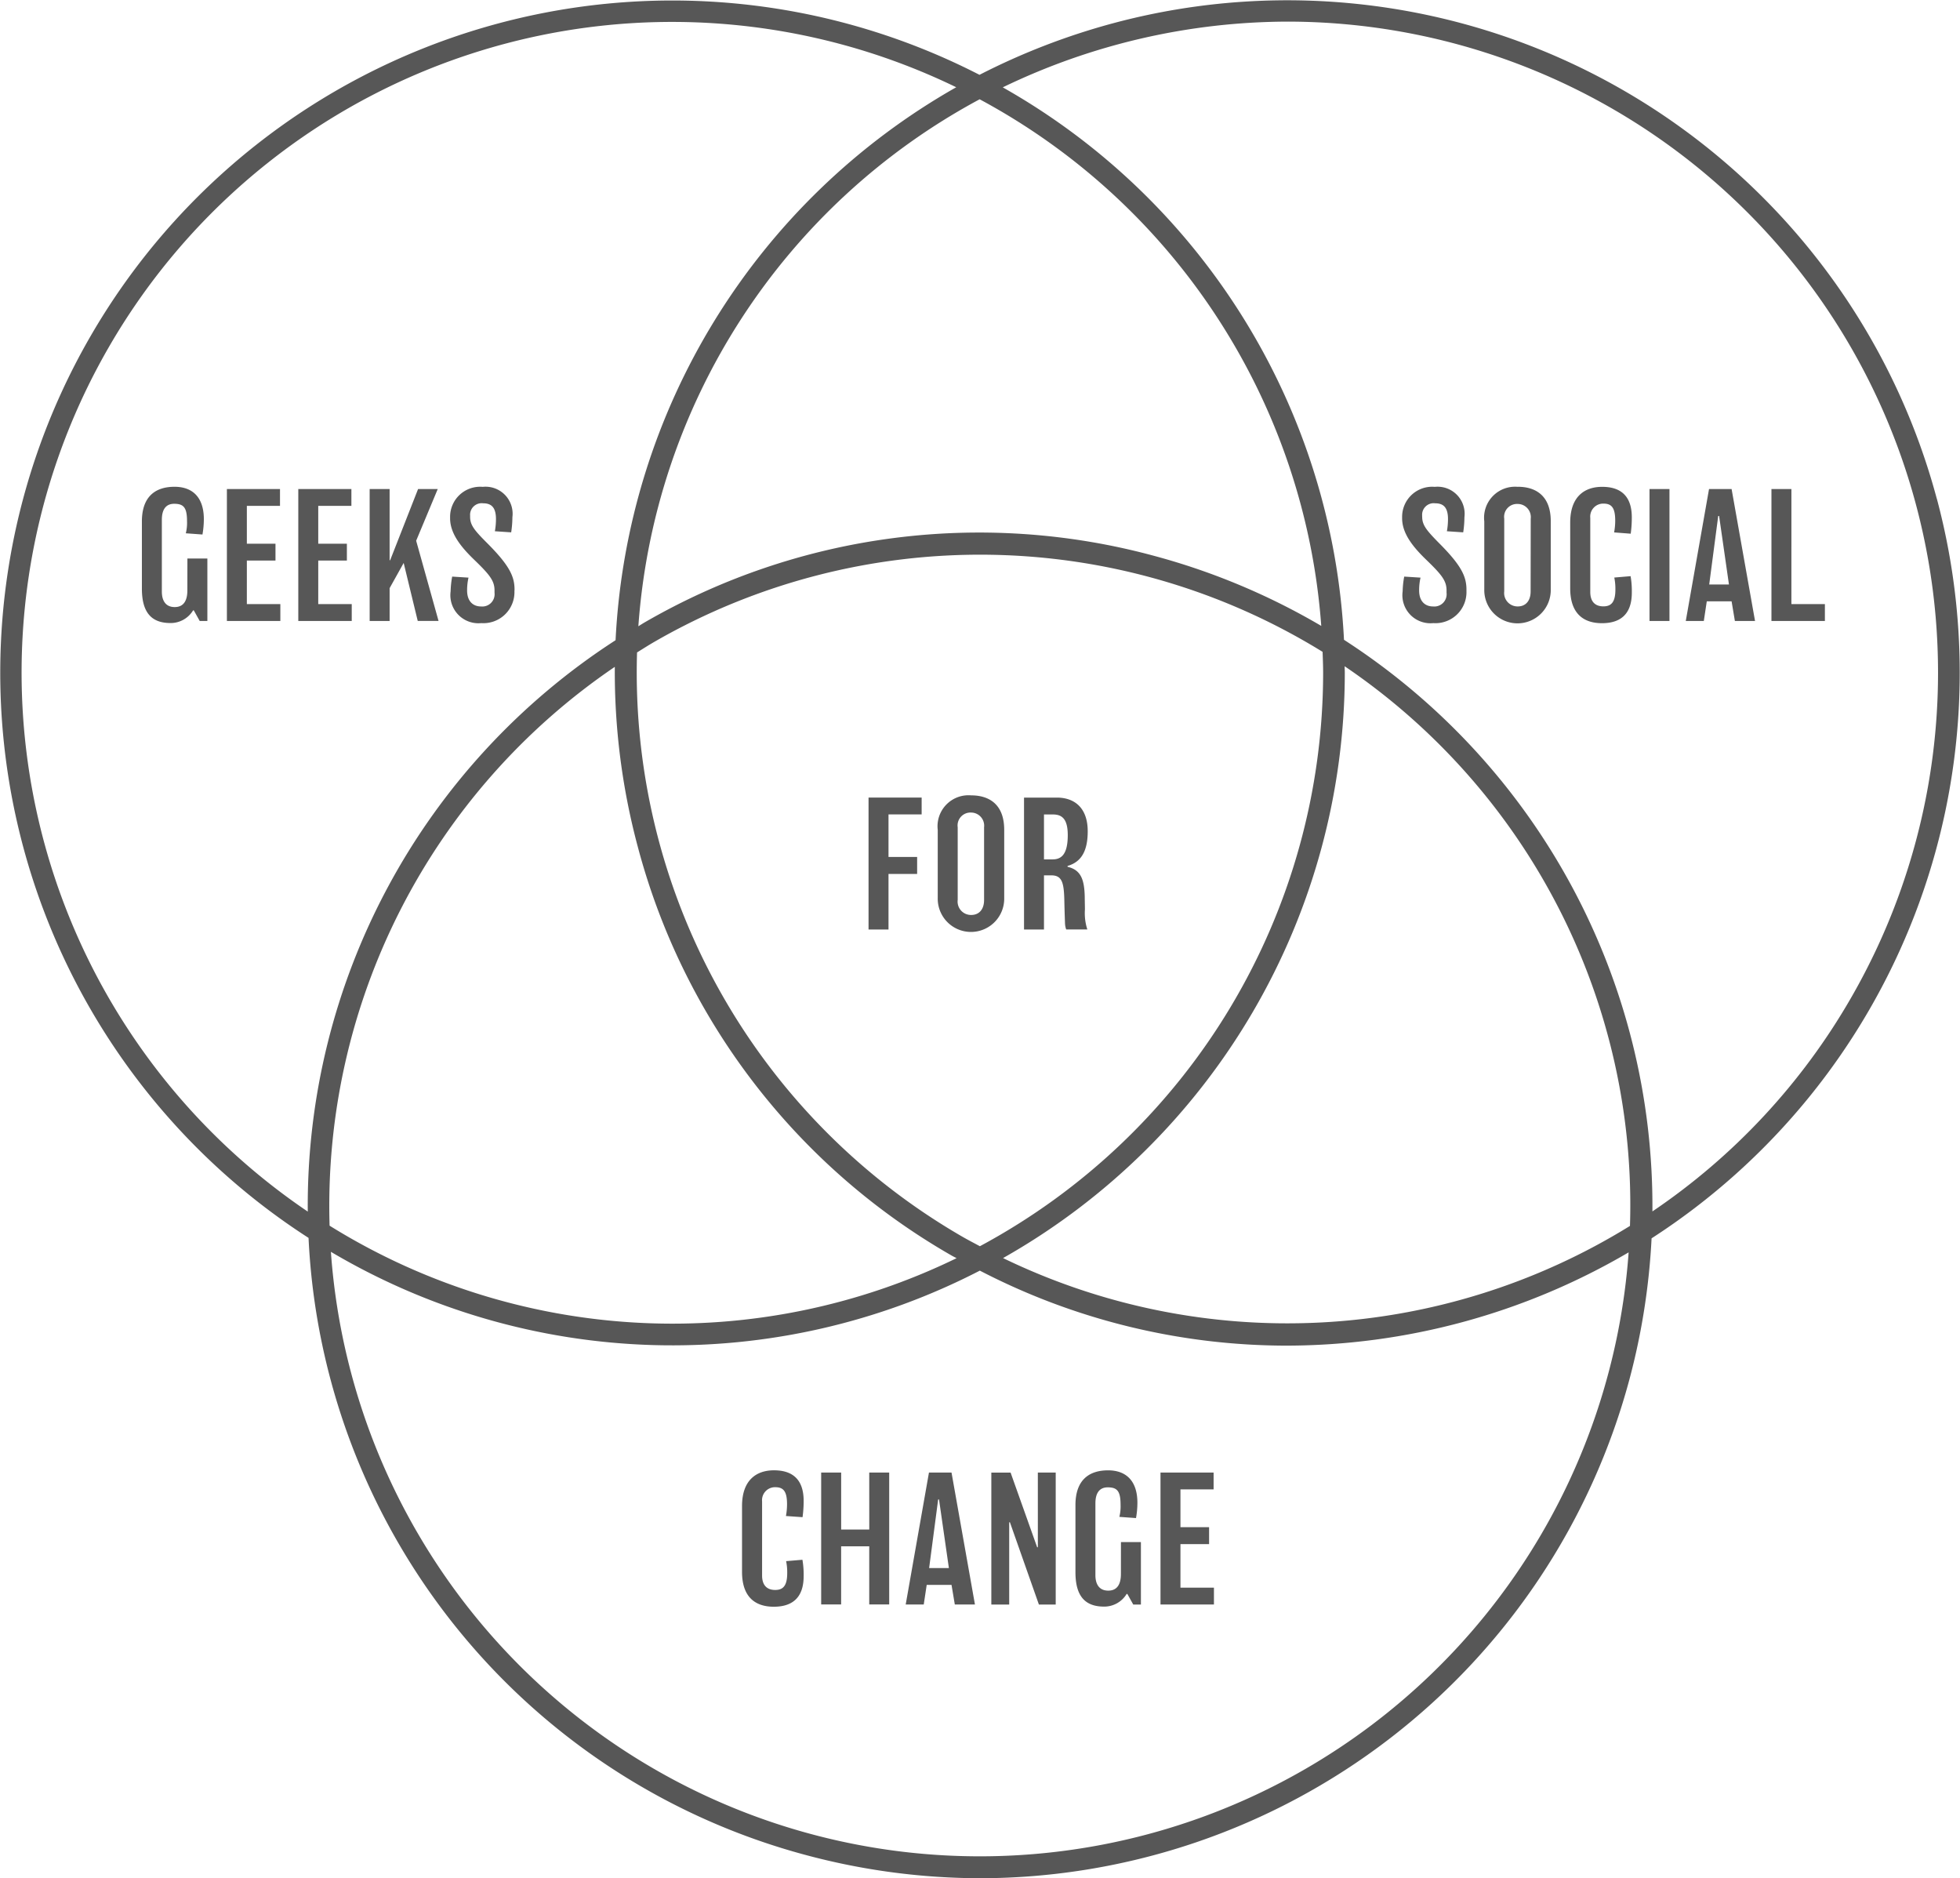 
<svg xmlns="http://www.w3.org/2000/svg" width="178.936" height="171.442" viewBox="0 0 178.936 171.442"><path d="M323.495,127.638H321.7l-2.55,6.5h-.048v-6.5h-1.822V139.68h1.822v-2.995l1.283-2.3,1.284,5.292h1.9l-2.044-7.32Zm123.581,0h-1.822V139.68h4.88v-1.537h-3.058Zm-146.439,9.254c0,.9-.317,1.52-1.156,1.52-.872,0-1.173-.649-1.173-1.41v-6.559c0-.888.333-1.458,1.125-1.458.856,0,1.173.333,1.173,1.584a3.919,3.919,0,0,1-.111,1.109l1.521.111a8.264,8.264,0,0,0,.126-1.394c0-2-1.029-2.963-2.677-2.963-1.711,0-2.979.856-2.979,3.169v6.132c0,2.265.951,3.137,2.614,3.137a2.39,2.39,0,0,0,2.06-1.157h.064l.539.967h.7v-5.7h-1.822Zm5.431-2.726h2.614v-1.537h-2.614v-3.454h3.026v-1.537h-4.848V139.68h4.88v-1.537h-3.058Zm6.519,0H315.2v-1.537h-2.614v-3.454h3.026v-1.537h-4.848V139.68h4.88v-1.537h-3.058Zm50.238,33.679h1.822v-5.071h2.614v-1.552h-2.614v-3.883h3.026V155.8h-4.848Zm20.009-8.968c0-2.124-1.189-3.074-2.82-3.074h-2.995v12.042h1.822V162.9h.666c.951,0,1.141.618,1.188,2.123.016.745.032,1.331.064,2.2a1.842,1.842,0,0,0,.111.618H382.8a4.828,4.828,0,0,1-.221-1.823c0-.285-.016-.776-.016-1.125-.032-1.616-.349-2.487-1.569-2.772v-.08C382.311,161.665,382.834,160.588,382.834,158.877Zm-3.2,2.566h-.793v-4.1h.824c.84,0,1.347.428,1.347,1.886C381.012,160.968,380.442,161.443,379.634,161.443Zm80.716-32.917a61.388,61.388,0,0,0-75.184-43.408,61.9,61.9,0,0,0-12.212,4.712A61.356,61.356,0,0,0,311.7,195.993a61.305,61.305,0,0,0,45.4,56.331,61.722,61.722,0,0,0,15.987,2.118,61.467,61.467,0,0,0,59.2-45.525,61.912,61.912,0,0,0,2.024-12.884,61.439,61.439,0,0,0,26.044-67.507ZM372.964,92.06a59.486,59.486,0,0,1,31.191,48.072,61.655,61.655,0,0,0-15.28-6.4,60.984,60.984,0,0,0-46.582,6.132c-.164.1-.32.2-.483.3a59.383,59.383,0,0,1,31.154-48.1ZM404.277,142.5c.021.637.049,1.272.049,1.913a59.455,59.455,0,0,1-31.336,52.34c-.547-.294-1.1-.579-1.639-.892a59.455,59.455,0,0,1-29.66-53.308c.528-.327,1.05-.661,1.592-.974a59.556,59.556,0,0,1,60.994.921ZM311.63,193.592a59.39,59.39,0,0,1,59.2-102.628,61.521,61.521,0,0,0-31.1,50.473A61.44,61.44,0,0,0,311.63,193.592Zm28.031-49.723a61.657,61.657,0,0,0,2.1,16.433,60.986,60.986,0,0,0,28.6,37.275c.165.1.336.175.5.268a59.261,59.261,0,0,1-57.24-2.968A59.486,59.486,0,0,1,339.661,143.869ZM402.69,244.476a59.388,59.388,0,0,1-88.949-47.212,61.183,61.183,0,0,0,59.245,1.717,60.894,60.894,0,0,0,27.969,6.846,61.892,61.892,0,0,0,31.261-8.513A59.385,59.385,0,0,1,402.69,244.476ZM432.338,194.9a59.485,59.485,0,0,1-57.234,2.935,61.415,61.415,0,0,0,31.2-53.421c0-.2-.013-.4-.015-.6A59.393,59.393,0,0,1,432.338,194.9ZM452.5,174.117a59.044,59.044,0,0,1-18.113,19.459A61.515,61.515,0,0,0,406.23,141.4a61.443,61.443,0,0,0-31.152-50.427,60.059,60.059,0,0,1,26.073-6A59.428,59.428,0,0,1,452.5,174.117ZM372.2,155.6a2.829,2.829,0,0,0-3.058,3.153v6.2a3.035,3.035,0,1,0,6.068,0v-6.2C375.214,156.421,373.836,155.6,372.2,155.6Zm1.172,9.554c0,.84-.443,1.362-1.172,1.362a1.223,1.223,0,0,1-1.236-1.378v-6.623a1.179,1.179,0,0,1,1.22-1.347,1.2,1.2,0,0,1,1.188,1.347Zm17.928,58.79h2.614V222.4H391.3V218.95h3.026v-1.536h-4.848v12.041h4.879v-1.537H391.3Zm-13.019.285h-.064l-2.424-6.812h-1.759v12.041h1.632v-7.51h.064l2.646,7.51h1.536V217.414h-1.631Zm35.084-94.053v-.111a1.056,1.056,0,0,1,1.187-1.125c.745,0,1.173.365,1.173,1.442a6.288,6.288,0,0,1-.1,1.109l1.489.1a9.456,9.456,0,0,0,.111-1.378,2.471,2.471,0,0,0-2.709-2.774,2.745,2.745,0,0,0-2.979,2.741v.127c0,1.426,1.046,2.677,2.25,3.834,1.41,1.362,1.806,1.9,1.806,2.758v.205a1.123,1.123,0,0,1-1.235,1.252c-.714,0-1.268-.459-1.268-1.457a5.179,5.179,0,0,1,.127-1.174l-1.489-.094a8.38,8.38,0,0,0-.143,1.346,2.561,2.561,0,0,0,2.8,2.9,2.832,2.832,0,0,0,3.026-2.915v-.143c0-1.22-.491-2.234-2.534-4.278C413.748,131.393,413.369,130.918,413.369,130.173Zm-27.5,96.494c0,.9-.317,1.52-1.157,1.52-.871,0-1.172-.649-1.172-1.409v-6.56c0-.887.333-1.458,1.125-1.458.855,0,1.172.333,1.172,1.584a3.931,3.931,0,0,1-.111,1.11l1.521.11a8.153,8.153,0,0,0,.127-1.394c0-2-1.03-2.963-2.678-2.963-1.711,0-2.978.856-2.978,3.169v6.132c0,2.265.951,3.137,2.614,3.137a2.388,2.388,0,0,0,2.06-1.157h.063l.539.967h.7v-5.7h-1.822Zm-55.359-89.855c0-1.22-.491-2.234-2.535-4.278-1.14-1.141-1.521-1.616-1.521-2.361v-.111a1.057,1.057,0,0,1,1.188-1.125c.745,0,1.173.365,1.173,1.442a6.288,6.288,0,0,1-.1,1.109l1.489.1a9.46,9.46,0,0,0,.111-1.378,2.471,2.471,0,0,0-2.709-2.774,2.745,2.745,0,0,0-2.979,2.741v.127c0,1.426,1.046,2.677,2.25,3.834,1.41,1.362,1.806,1.9,1.806,2.758v.205a1.123,1.123,0,0,1-1.235,1.252c-.714,0-1.268-.459-1.268-1.457a5.179,5.179,0,0,1,.127-1.174l-1.49-.094a8.489,8.489,0,0,0-.142,1.346,2.561,2.561,0,0,0,2.8,2.9,2.832,2.832,0,0,0,3.026-2.915Zm101.9-5.1a10.6,10.6,0,0,0,.1-1.489c0-2.06-1.125-2.789-2.709-2.789-1.6,0-2.915.887-2.915,3.264V136.7c0,2.377,1.283,3.184,2.9,3.184,1.569,0,2.725-.713,2.725-2.788a8,8,0,0,0-.111-1.505l-1.489.126a5.12,5.12,0,0,1,.1,1.094c0,1.156-.38,1.537-1.093,1.537-.84,0-1.2-.523-1.2-1.316v-6.764a1.185,1.185,0,0,1,1.2-1.3c.729,0,1.077.349,1.077,1.553a5.862,5.862,0,0,1-.1,1.077Zm-10.31-4.278a2.829,2.829,0,0,0-3.058,3.153v6.195a3.035,3.035,0,1,0,6.068,0v-6.195C425.116,128.256,423.738,127.432,422.106,127.432Zm1.172,9.554c0,.84-.443,1.363-1.172,1.363a1.224,1.224,0,0,1-1.236-1.379v-6.623A1.178,1.178,0,0,1,422.09,129a1.2,1.2,0,0,1,1.188,1.346ZM368.34,217.414l-2.123,12.041h1.647l.27-1.79H370.4l.3,1.79h1.838L370.4,217.414Zm.016,8.714.824-6.259h.079l.9,6.259Zm71.2-98.49-2.123,12.042h1.647l.27-1.79h2.266l.3,1.79h1.839l-2.139-12.042Zm.016,8.715.824-6.259h.079l.9,6.259ZM356.8,221.485a10.754,10.754,0,0,0,.1-1.489c0-2.06-1.125-2.789-2.709-2.789-1.6,0-2.916.887-2.916,3.264v6.005c0,2.377,1.284,3.184,2.9,3.184,1.569,0,2.725-.712,2.725-2.788a8,8,0,0,0-.111-1.5l-1.489.126a5.118,5.118,0,0,1,.1,1.094c0,1.156-.38,1.537-1.094,1.537-.839,0-1.2-.523-1.2-1.315v-6.765a1.184,1.184,0,0,1,1.2-1.3c.73,0,1.078.349,1.078,1.553a5.951,5.951,0,0,1-.1,1.077Zm6.091,1.126h-2.566v-5.2H358.5v12.041h1.822v-5.308h2.566v5.308h1.822V217.414h-1.822Zm71.231-82.931h1.822V127.638h-1.822Z" transform="translate(-283.532 -83)" fill="#575757"/></svg>
